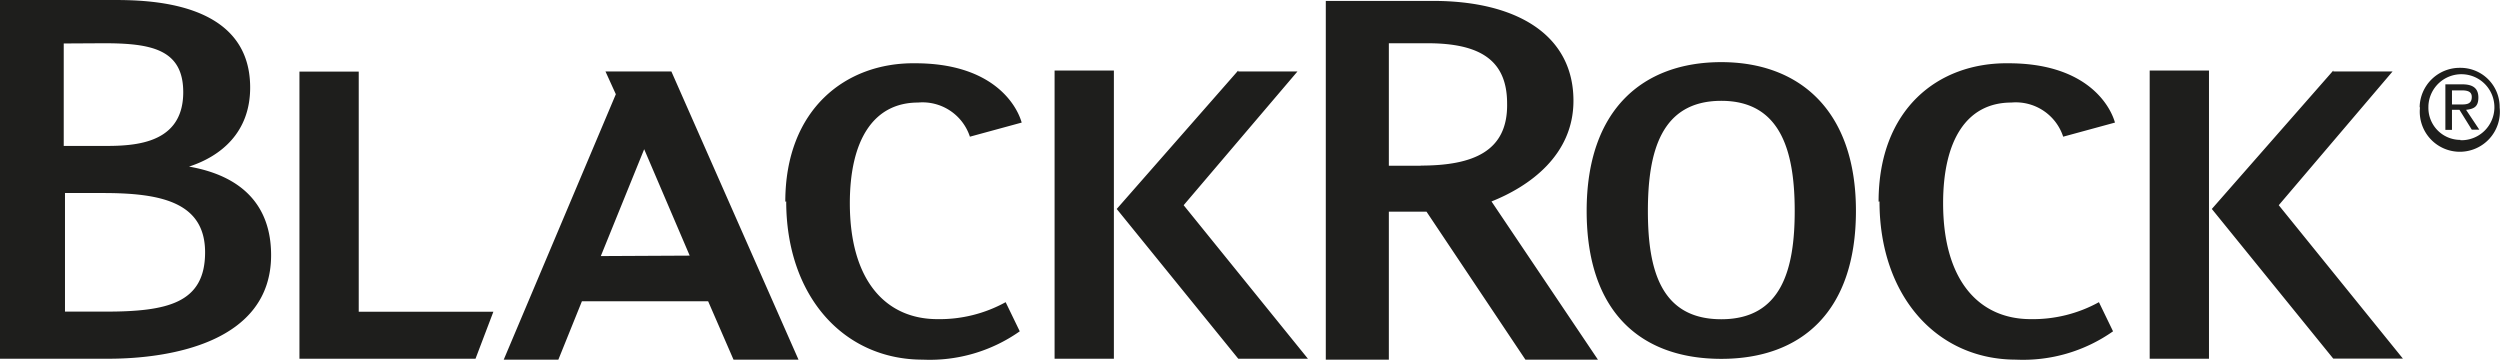 <svg id="Layer_1" data-name="Layer 1" xmlns="http://www.w3.org/2000/svg" viewBox="0 0 219.66 31.62"><defs><style>.cls-1{fill:#1e1e1c}</style></defs><title>logo19</title><path class="cls-1" d="M230.58 23.07c.5 0 1 0 1-.66 0-.5-.41-.58-.91-.58h-.83v1.24zm-.74 2.23h-.58v-4h1.49c.91 0 1.41.33 1.41 1.16s-.41 1-1.08 1.08l1.16 1.74h-.66l-1.08-1.74h-.66v1.76zm.74.91a2.9 2.9 0 1 0-2.81-3v.08a2.81 2.81 0 0 0 2.73 2.89h.08M227 23.32a3.52 3.52 0 0 1 3.56-3.47 3.44 3.44 0 0 1 3.47 3.41v.07a3.52 3.52 0 1 1-7 0" transform="translate(-14.4 -13.89)"/><path class="cls-1" d="M31.52 6.29v21.1h11.83l-1.57 4.13H26.31V6.29h5.21z"/><path class="cls-1" d="M145.45 31.59c3.31-1.32 7.2-4.05 7.2-8.85 0-5.79-5-8.77-12.33-8.77h-9.43v31.52h5.54v-13h3.31l8.69 13h6.37zm-6.21-3.14h-2.81V17.69h3.39c4.63 0 7 1.49 7 5.29.08 4.22-3 5.46-7.61 5.46M67.6 20.17l.91 2-9.85 23.32h4.8l2.07-5.13h11.09l2.23 5.13h5.71L73.39 20.17zm-.41 16.22L71 27l4 9.35zM31 28.53c2.81-.91 5.38-3 5.38-6.95 0-7.69-9.18-7.69-12.16-7.69H14.4v31.52h9.51c5.38 0 14.31-1.41 14.31-9.1 0-4.3-2.48-6.95-7.2-7.78M23.5 17.69c4.14 0 7 .5 7 4.3 0 5-5.13 4.72-7.69 4.72H20v-9zm.17 23.58h-3.56V30.85h3.31c5 0 9 .74 9 5.21s-3.31 5.21-8.77 5.21m83.41-21.18h5.21v25.32h-5.21zm16.13 0l-10.67 12.16 10.68 13.16h6.12L118.4 31.92l10-11.75h-5.2zm-39.71 11.5c0 8.27 5 13.9 12 13.9A13.72 13.72 0 0 0 104 43l-1.24-2.56a12 12 0 0 1-6 1.49c-4.47 0-7.69-3.31-7.69-10.18 0-5.54 2.07-8.85 6-8.85a4.38 4.38 0 0 1 4.55 3l4.55-1.24c-.5-1.74-2.73-5.21-9.35-5.21-6.12-.08-11.42 4.05-11.42 12.16m119.88-11.52h5.21v25.32h-5.21zm16.13 0l-10.67 12.16 10.67 13.15h6.12l-10.91-13.48 10-11.75h-5.21zm-39.87 11.5c0 8.27 5 13.9 12 13.9a13.72 13.72 0 0 0 8.52-2.49l-1.24-2.56a12 12 0 0 1-6 1.49c-4.47 0-7.69-3.31-7.69-10.18 0-5.54 2.07-8.85 6-8.85a4.38 4.38 0 0 1 4.55 3l4.55-1.24c-.5-1.74-2.73-5.21-9.35-5.21-6.21-.08-11.42 4.05-11.42 12.16m-13.82-12.26c-6.87 0-11.83 4.14-11.83 13.07s4.8 13 11.83 13 11.83-4.14 11.83-13-5-13.07-11.83-13.07m0 22.59c-5.29 0-6.45-4.3-6.45-9.51s1.16-9.68 6.45-9.68 6.45 4.55 6.45 9.68-1.16 9.51-6.45 9.51" transform="translate(-14.4 -13.89)"/></svg>